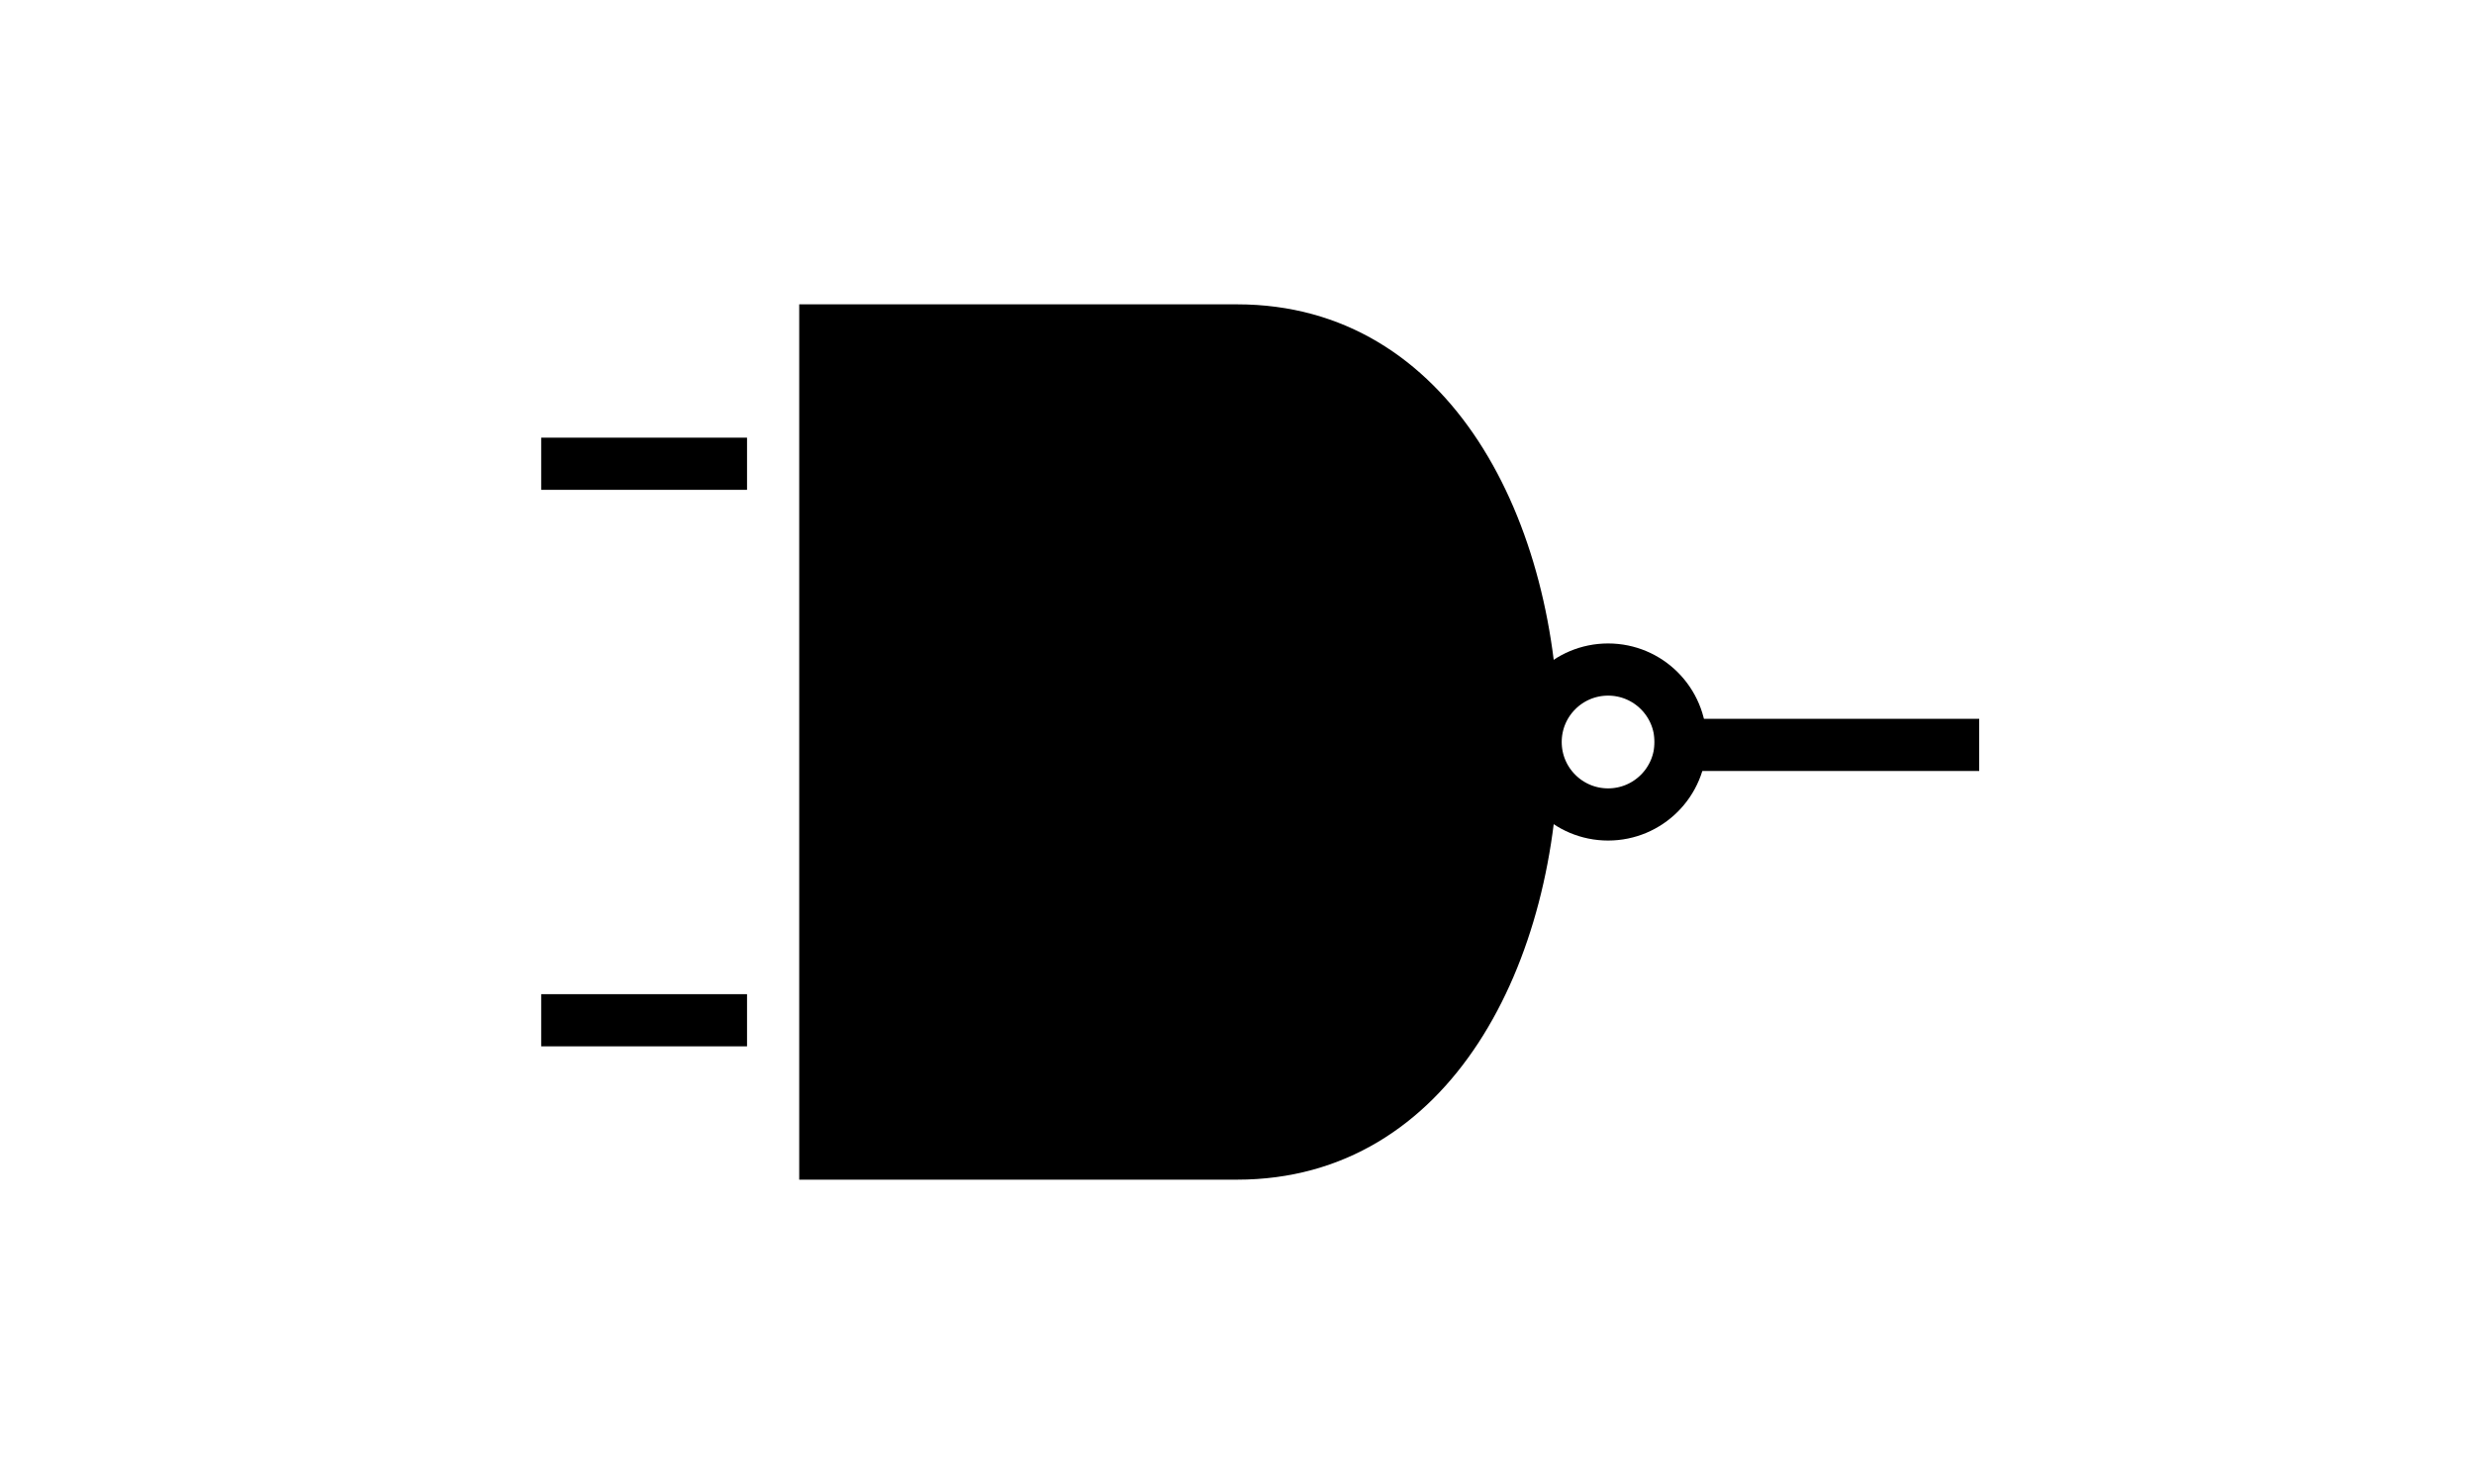 <svg width="100" height="60" viewBox="0 0 512 512"
    xmlns="http://www.w3.org/2000/svg">
    <!-- NAND Gate Body -->
    <path fill="#000000" d="M105 105v302h151c148 0 148-302 0-302H105z"/>

    <!-- Input Lines -->
    <rect x="16" y="151" width="71" height="18" fill="#000000"/>
    <rect x="16" y="343" width="71" height="18" fill="#000000"/>

    <!-- Output Circle (Inverter) -->
    <circle cx="384" cy="256" r="25" fill="transparent" stroke="black" stroke-width="18"/>

    <!-- Output Line -->
    <rect x="400" y="248" width="112" height="18" fill="#000000"/>
</svg>